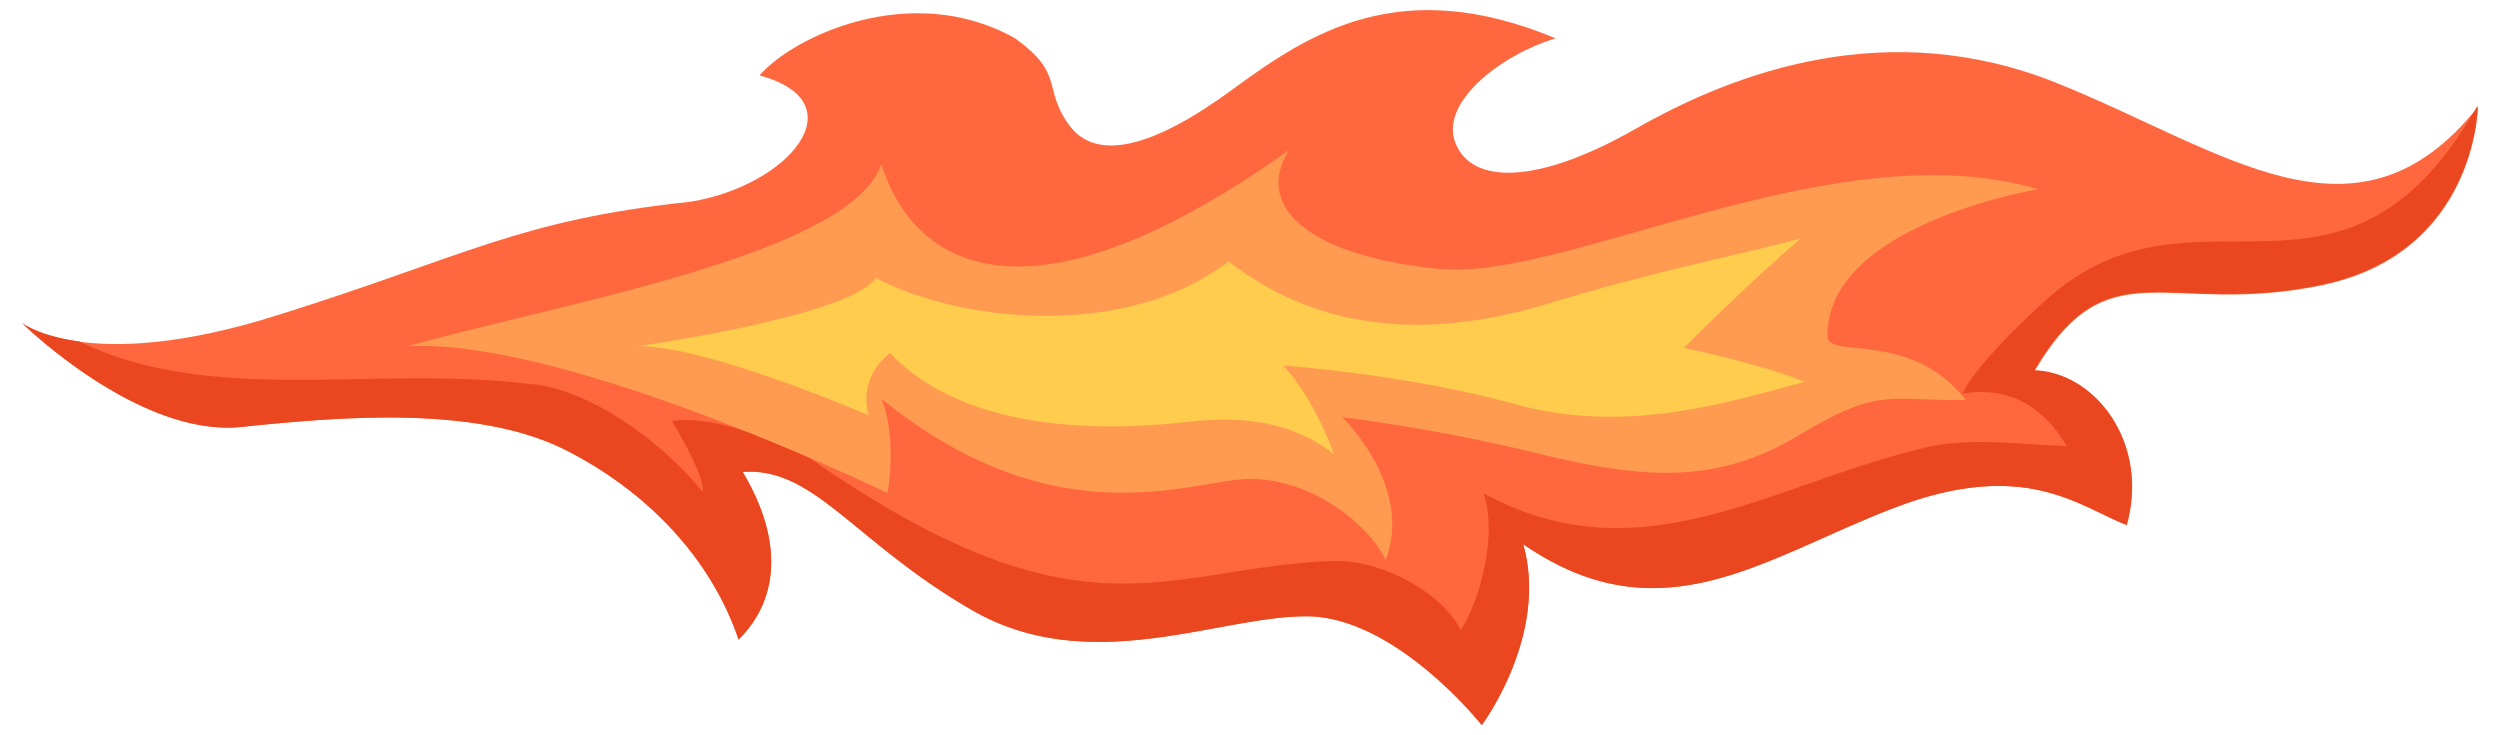 <svg id="Layer_1" data-name="Layer 1" xmlns="http://www.w3.org/2000/svg" viewBox="0 0 340 100"><defs><style>.cls-1{fill:#ff673e;}.cls-2{fill:#ea461f;}.cls-3{fill:#ff9b50;}.cls-4{fill:#ffcc4d;}</style></defs><path class="cls-1" d="M37.59,42.91c25.65-8,32.82-13,56.37-15.48,13.52-2.26,22.74-13.55,9.34-17.17C107.81,5,123.85-2.71,138,5.18c6.93,4.94,3.72,6.85,7.44,11.88s11.53,2.92,22.12-4.85,22.85-15.79,44-7c-7.38,2.22-15.83,8.71-13.61,14.27s11,5.74,24.57-2,34.32-15.38,57.2-6.19S320.53,35.19,337,14.53c0,0-.2,19.93-21.29,24.28s-28.88-5.5-39,11.63c8.4.31,15.63,10,12.54,21C282.91,69,275.52,62.26,257.78,69S226,87,207.15,74c3.52,12.39-5.63,24.61-5.63,24.61s-11.7-14.77-23.81-14.8-29.53,8.42-45.57-.87S110.73,63.46,101,64.18c5.58,9.36,4.92,17.37-.55,22.8C97.07,77,89.25,67.56,77.21,61.34S46.84,56.6,32.84,58.06,3,43.93,3,43.93,11.94,51,37.59,42.91Z"/><path class="cls-2" d="M10.79,46.44c17.91,8.72,39.63,3.29,60.52,5.71,8.79.45,18.83,8.05,24.26,14.77.42-1.67-2.93-7.58-4.18-9.68,6.45-.82,14.68,3.16,18.65,5,37.09,25.88,48.2,15,70.92,14.06,7.42-.31,15.47,4.78,17.67,9.37,2.42-3.4,5.14-12.76,3.14-18.58,21.36,11.66,39.19-1.31,60.15-6.23,5.91-1.39,12.78-.43,19.18-.18-3.12-5.25-7.72-8.19-14.21-7.16,1.89-4,10-11.67,12.88-14,19.78-15.89,39.11,6.19,57.05-24.91a2.09,2.09,0,0,1,.14-.17s-.2,19.93-21.29,24.28-28.88-5.5-39,11.63c8.4.31,15.63,10,12.54,21C282.91,69,275.52,62.26,257.78,69S226,87,207.15,74c3.52,12.39-5.63,24.61-5.63,24.61s-11.7-14.77-23.81-14.8-29.53,8.42-45.57-.87S110.73,63.46,101,64.18c5.58,9.36,4.92,17.37-.55,22.8C97.07,77,89.25,67.56,77.21,61.34S46.84,56.6,32.84,58.06,3,43.93,3,43.93,5.29,45.7,10.79,46.44Z"/><path class="cls-3" d="M119.86,22.31c4.21,13.44,19.17,23.89,55.44-1.9-4.84,7.81,2.86,14.36,20.26,16.15s54-19,81.64-10.82c0,0-29,4.78-28.65,20.11.22,2.91,11.64-.86,18.77,8.56-11,.08-11.68-1.77-22.89,4.91S223.2,65.1,209,61.63a247.92,247.92,0,0,0-26.46-4.9s9.76,9.37,5.9,19.46c-2.36-5.24-11.35-12-20.19-10.94s-26.25,6.91-48.35-11c2.16,5.54.8,12.81.8,12.81S77.1,45.92,55.4,47.09C75.89,41.33,115.8,34.61,119.86,22.31Z"/><path class="cls-4" d="M119.12,37.81c11.62,6.12,34.22,8.35,47.95-2.25C180,45.5,195,46,210.59,41.28s26-6.58,34.34-8.87C238.18,38.12,229,47.31,229,47.31s10.78,2.27,16.4,4.61c-12.22,3.41-25.08,7-39.52,3s-31.38-5.21-31.38-5.21,3.8,3.66,6.94,12.05c-4.83-3.65-10.73-5.45-19.78-4.4S132,59.59,121.05,48c-4.71,3.78-2.88,8.48-2.88,8.48s-22-9.5-31.39-9.4C86.78,47.09,115.68,43,119.12,37.81Z"/></svg>